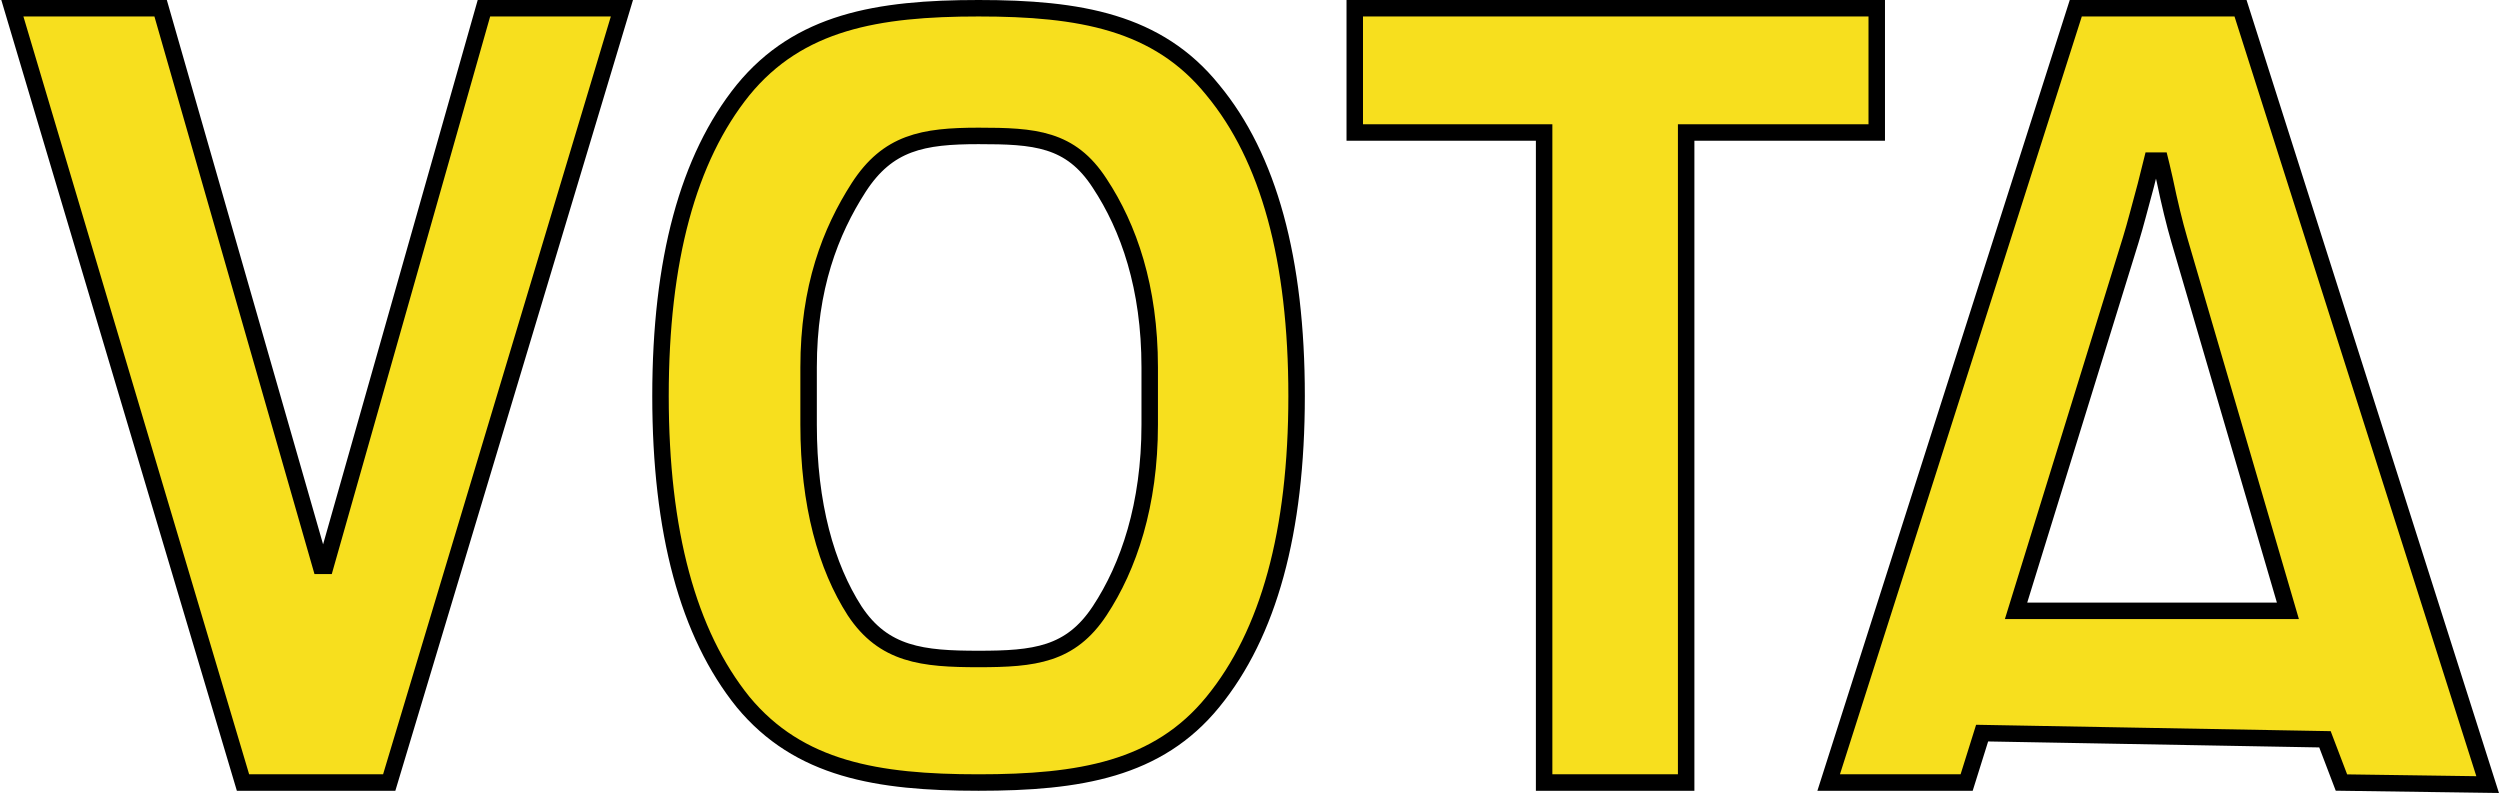<svg width="607" height="193" viewBox="0 0 607 193" fill="none" xmlns="http://www.w3.org/2000/svg">
<path d="M3 2H39L77.864 137.389H79.043L117.5 2H151L94.5 190H77H59L3 2Z" fill="#F7DF1E"/>
<path d="M237.591 2C262.153 2 281.114 5.288 294.476 21.864C308.034 38.237 314.813 63 314.813 96.152C314.813 129.101 308.034 153.864 294.476 170.439C281.114 186.813 262.153 190 237.591 190C213.03 190 193.97 186.813 180.412 170.439C167.051 153.864 160.37 129.101 160.37 96.152C160.37 63.202 167.051 38.44 180.412 21.864C193.97 5.288 213.03 2 237.591 2ZM237.591 33C224.033 33 215.574 34.584 208.5 45.5C201.623 56.214 196.328 69.772 196.328 89.178V103.126C196.328 122.531 200.623 137.591 207.5 148.305C214.574 159.018 224.033 160 237.591 160C251.149 160 259.926 159.018 267 148.305C274.074 137.591 279.15 122.531 279.15 103.126V89.178C279.15 69.772 274.074 55.214 267 44.5C259.926 33.584 251.149 33 237.591 33Z" fill="#F7DF1E"/>
<path d="M409.399 32.173V190H374.914V32.173H328.935V2H455.673V32.173H409.399Z" fill="#F7DF1E"/>
<path d="M568.5 190L564.5 179.5L481.259 178L477.5 190H444L504 2H544L604 190.5L568.5 190ZM522.5 39C522 41 521.5 43 521 45C519.5 50.5 518.5 54.5 517.347 58.25L489.5 148.305H525.599H555.5L529.136 58.25C527.957 54.207 526.778 49.355 525.599 43.695C524.5 39 525 41 524.5 39H522.5Z" fill="#F7DF1E"/>
<path d="M3 2H39L77.864 137.389H79.043L117.5 2H151L94.5 190H77H59L3 2Z" fill="#F7DF1E"/>
<path d="M237.591 2C262.153 2 281.114 5.288 294.476 21.864C308.034 38.237 314.813 63 314.813 96.152C314.813 129.101 308.034 153.864 294.476 170.439C281.114 186.813 262.153 190 237.591 190C213.03 190 193.97 186.813 180.412 170.439C167.051 153.864 160.37 129.101 160.37 96.152C160.37 63.202 167.051 38.44 180.412 21.864C193.97 5.288 213.03 2 237.591 2ZM237.591 33C224.033 33 215.574 34.584 208.5 45.5C201.623 56.214 196.328 69.772 196.328 89.178V103.126C196.328 122.531 200.623 137.591 207.5 148.305C214.574 159.018 224.033 160 237.591 160C251.149 160 259.926 159.018 267 148.305C274.074 137.591 279.15 122.531 279.15 103.126V89.178C279.15 69.772 274.074 55.214 267 44.5C259.926 33.584 251.149 33 237.591 33Z" fill="#F7DF1E"/>
<path d="M409.399 32.173V190H374.914V32.173H328.935V2H455.673V32.173H409.399Z" fill="#F7DF1E"/>
<path d="M568.5 190L564.5 179.5L481.259 178L477.5 190H444L504 2H544L604 190.5L568.5 190ZM522.5 39C522 41 521.5 43 521 45C519.5 50.5 518.5 54.5 517.347 58.25L489.5 148.305H525.599H555.5L529.136 58.25C527.957 54.207 526.778 49.355 525.599 43.695C524.5 39 525 41 524.5 39H522.5Z" fill="#F7DF1E"/>
<path d="M3 2H39L77.864 137.389H79.043L117.5 2H151L94.5 190H77H59L3 2ZM237.591 2C262.153 2 281.114 5.288 294.476 21.864C308.034 38.237 314.813 63 314.813 96.152C314.813 129.101 308.034 153.864 294.476 170.439C281.114 186.813 262.153 190 237.591 190C213.03 190 193.97 186.813 180.412 170.439C167.051 153.864 160.37 129.101 160.37 96.152C160.37 63.202 167.051 38.44 180.412 21.864C193.97 5.288 213.03 2 237.591 2ZM237.591 33C224.033 33 215.574 34.584 208.5 45.5C201.623 56.214 196.328 69.772 196.328 89.178V103.126C196.328 122.531 200.623 137.591 207.5 148.305C214.574 159.018 224.033 160 237.591 160C251.149 160 259.926 159.018 267 148.305C274.074 137.591 279.15 122.531 279.15 103.126V89.178C279.15 69.772 274.074 55.214 267 44.5C259.926 33.584 251.149 33 237.591 33ZM409.399 32.173V190H374.914V32.173H328.935V2H455.673V32.173H409.399ZM568.5 190L564.5 179.5L481.259 178L477.5 190H444L504 2H544L604 190.5L568.5 190ZM522.5 39C522 41 521.5 43 521 45C519.5 50.5 518.5 54.5 517.347 58.25L489.5 148.305H525.599H555.5L529.136 58.25C527.957 54.207 526.778 49.355 525.599 43.695C524.5 39 525 41 524.5 39H522.5Z" stroke="black" stroke-width="4"/>
</svg>
